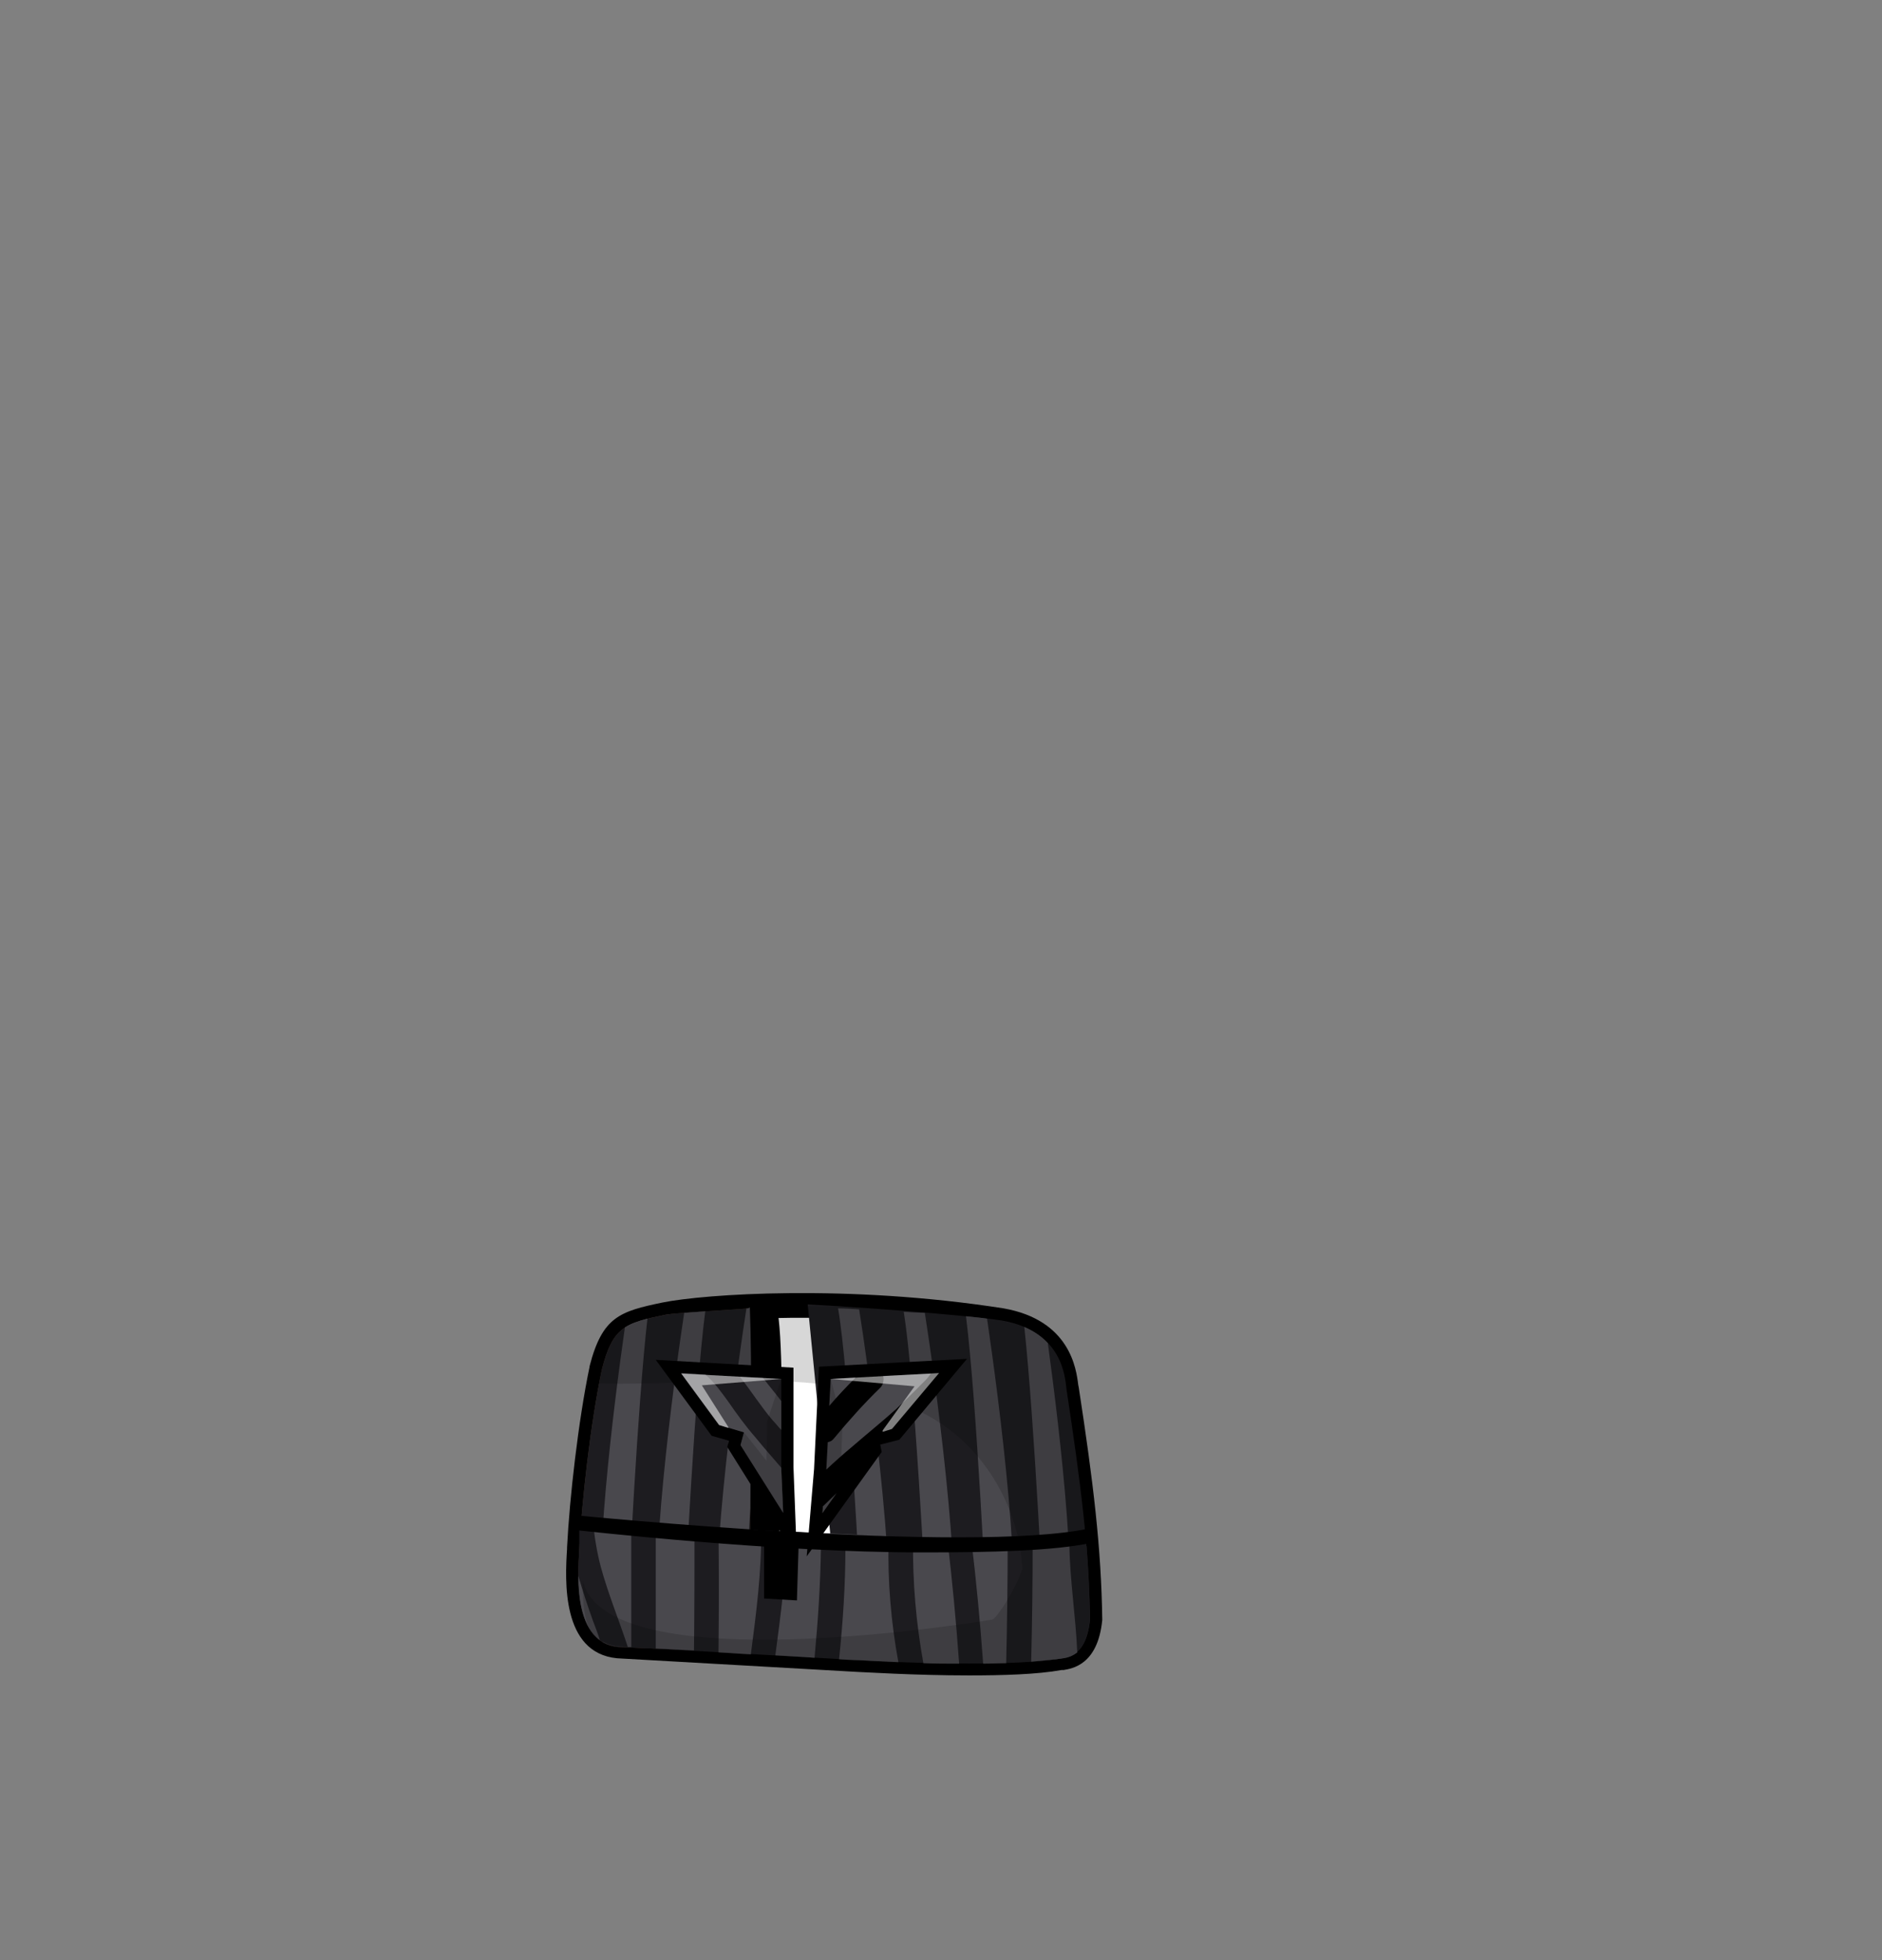 <?xml version="1.0" encoding="utf-8"?>
<!-- Generator: Adobe Illustrator 26.0.3, SVG Export Plug-In . SVG Version: 6.00 Build 0)  -->
<svg version="1.1" id="Layer_1" xmlns="http://www.w3.org/2000/svg" xmlns:xlink="http://www.w3.org/1999/xlink" x="0px" y="0px"
	 viewBox="0 0 384 400" style="enable-background:new 0 0 384 400;" xml:space="preserve">
<rect x="0" y="0" width="384" height="400" fill="#808080" stroke="none"/>
<style type="text/css">
	.body-st0{fill:#FFFFFF;}
	.body-st1{fill:#47352C;}
	.body-st2{fill:#1D1C20;}
	.body-st3{fill:#49484D;}
	.body-st4{opacity:0.16;}
	.body-st5{fill:#1C1B1F;}
	.body-st6{opacity:0.5;fill:#FFFFFF;}
</style>
<g>
	<g>
		<g>
			<path class="body-st0" d="M204.2,269.5c-32-5-60.8-2.8-68.7-1.2c-8.3,1.7-10.8,2.5-13,11.2c-2.4,11.4-4.1,27.2-4.6,36.5
				c-0.3,5.7-1.2,19.1,7.9,20c8.6,0.5,49.3,2.8,49.3,2.8s28.1,1.7,40.8-0.3c1-0.3,5.4,0.1,6.2-8c-0.2-14.6-1.9-27.9-4.8-47
				C217,281,216.5,271.7,204.2,269.5z"/>
		</g>
		<g>
			<g>
				<g>
					<path d="M220.1,283.1l-0.1-0.5c-0.4-3.3-1.7-13.2-15.2-15.6c-32-5-61.2-2.9-69.6-1.2c-8.7,1.8-12.3,2.9-14.9,13l0,0.1
						c-2.3,11-4.1,26.9-4.6,36.9l0,0.3c-0.4,6.3-1.2,21.2,10.2,22.3c8.6,0.5,49.3,2.8,49.3,2.8c0.7,0,11.4,0.7,22.5,0.7
						c6.9,0,13.9-0.2,18.9-1.1l0.2,0c0.1,0,0.1,0,0.2,0c1.7-0.3,7-1,7.9-10.2l0-0.1l0-0.1C224.7,316,223.1,302.6,220.1,283.1z
						 M216.3,335.9c-0.2,0-0.4,0.1-0.6,0.1c-12.3,2-39.9,0.3-40.2,0.3c0,0-40.7-2.3-49.2-2.8c-5.8-0.6-6.1-8.9-5.6-17l0-0.3
						c0.5-9.8,2.3-25.3,4.5-36.1c1.9-7.4,3.3-7.7,11-9.3c8.1-1.7,36.5-3.7,67.8,1.2c9.8,1.8,10.6,8.2,11,11.3c0,0.2,0.1,0.4,0.1,0.6
						l0,0c2.9,19.3,4.5,32.4,4.7,46.5C219.4,335.5,217.4,335.8,216.3,335.9z"/>
				</g>
				<g>
					<path d="M158,266.2c-5.1,0.4-17.8,1.7-20,2.1c-8.3,1.7-10.8,2.5-13,11.2c-2.4,11.4-4.1,27.2-4.6,36.6c-0.3,5.7-1.2,19.1,7.9,20
						c3.6,0.2,18.7,0.7,28.1,1.3C159.3,337.2,160.9,266.1,158,266.2z"/>
					<path class="body-st1" d="M152.9,267c-5.1,0.4-14.9,0.9-17.1,1.3c-8.3,1.7-10.8,2.5-13,11.2c-2.4,11.4-4.1,27.2-4.6,36.6
						c-0.3,5.7-1.2,19.1,7.9,20c3.6,0.2,18.7,0.7,28.1,1.3C152,313.9,153.7,290.4,152.9,267z"/>
					<path class="body-st2" d="M152.9,267c-5.1,0.4-14.9,0.9-17.1,1.3c-8.3,1.7-10.8,2.5-13,11.2c-2.4,11.4-4.1,27.2-4.6,36.6
						c-0.3,5.7-1.2,19.1,7.9,20c3.6,0.2,18.7,0.7,28.1,1.3C152,313.9,153.7,290.4,152.9,267z"/>
					<g>
						<path class="body-st3" d="M152.3,267c-1.5,9.6-7.6,51.3-5.9,69.8c1.7,0.1,3.5,0.2,5.1,0.2c0.3-7.1,0.9-18,1.6-29.2
							c0-13.7,0.4-27.3-0.1-41C152.7,267,152.5,267,152.3,267z"/>
						<path class="body-st3" d="M134.5,336.4c1.5,0.1,3,0.1,4.7,0.2c0.7-14.7,2.6-52.8,4.7-69c-1.5,0.1-3,0.2-4.3,0.3
							C137.4,282.5,132.2,320.9,134.5,336.4z"/>
						<path class="body-st3" d="M123,335.1c0.9,0.5,1.9,0.8,3.1,0.9c0.4,0,0.9,0,1.6,0.1c0.6-13.5,2.4-49.3,4.4-67
							c-1.9,0.5-3.4,1-4.6,1.8C125.1,287.6,121,320.8,123,335.1z"/>
					</g>
					<path d="M201.7,269.5c-7.2-1.1-20.2-1.9-30-2.4v70.3c12.2,0.9,33.2,2.4,41.7,1c1-0.3,5.4,0.1,6.2-8c-0.2-14.6-1.9-27.9-4.8-47
						C214.5,281,214.1,271.7,201.7,269.5z"/>
					<path class="body-st2" d="M204.5,269.5c-7.9-1.2-29.7-2.8-39.7-3.3l7,71.1c11.4,0.8,35.6,2.7,44.4,1.2c1-0.3,5.4,0.1,6.2-8
						c-0.2-14.6-1.9-27.9-4.8-47C217.3,281,216.8,271.7,204.5,269.5z"/>
					<g>
						<path class="body-st3" d="M197.1,268.6c2.2,17.8,4.1,58.1,4.7,70.3c1.4,0,2.7,0.1,4,0.1c3.4-12.8-2-53.5-4.4-69.9
							C200.2,268.9,198.7,268.8,197.1,268.6z"/>
						<path class="body-st3" d="M209,270.8c2.1,19.6,3.9,57.7,4.4,68c1.1-0.1,2-0.2,2.8-0.3c0.2-0.1,0.6-0.1,1-0.2
							c3.2-11-0.8-45.1-3.4-64.2C212.7,272.9,211.1,271.7,209,270.8z"/>
						<path class="body-st3" d="M184.4,267.7c2.2,13.7,4.3,54.3,5.1,70.7c1.6,0.1,3.2,0.2,4.8,0.2c2.2-17-3.8-59.2-5.6-70.7
							C187.3,267.9,185.9,267.8,184.4,267.7z"/>
						<path class="body-st3" d="M171,267c2.2,12.8,4.3,53.3,5.2,70.6c1.5,0.1,3.2,0.2,4.9,0.3c2-17.9-4.2-60.6-5.8-70.7
							C173.8,267.1,172.4,267,171,267z"/>
					</g>
				</g>
				<g>
					<path class="body-st2" d="M118.2,310.5c0,0.2,0,5.3,0,5.5c-0.3,5.7-1.2,19.1,7.9,20c8.6,0.5,49.3,2.8,49.3,2.8s28.1,1.7,40.8-0.3
						c1-0.3,5.4,0.1,6.2-8c-0.1-5-0.3-9.9-0.7-15L118.2,310.5z"/>
				</g>
				<g>
					<path class="body-st3" d="M118,321.6c0,4.8,0.8,10.5,4.4,13.1c-0.4-1.3-0.9-2.6-1.4-3.9C119.9,327.7,118.9,324.7,118,321.6z"/>
					<path class="body-st3" d="M133.8,336.4c2.3,0.1,5,0.3,7.8,0.4c0.1-8.4,0.1-16.8,0.1-25.3l-7.9-0.4V336.4z"/>
					<path class="body-st3" d="M146.6,337.2c2.2,0.1,4.4,0.3,6.6,0.4c1.1-8.4,2.2-16.8,2.1-25.3l-8.7-0.4
						C146.7,320.3,146.7,328.7,146.6,337.2z"/>
					<path class="body-st3" d="M181.3,314.5c0-0.4,0.1-0.7,0.2-1l-21.1-1c0.1,8.5-1.1,16.9-2.2,25.3c2.9,0.2,5.6,0.3,8,0.5
						c0.7-7.5,1.2-15,1.3-22.5c0-3.2,5-3.2,5,0c0,7.6-0.5,15.2-1.3,22.8c2.7,0.2,4.3,0.2,4.3,0.2s3.2,0.2,7.8,0.4
						C181.8,331,181.1,322.7,181.3,314.5z"/>
					<path class="body-st3" d="M186.2,313.8c0.1,0.2,0.1,0.5,0.1,0.7c-0.1,8.3,0.6,16.6,2.1,24.9c2.3,0.1,4.8,0.1,7.3,0.1
						c-0.6-8.5-1.4-16.9-2.4-25.4L186.2,313.8z"/>
					<path class="body-st3" d="M200.6,339.5c1.6,0,3.2-0.1,4.7-0.1c0.2-8.2,0.3-16.4,0.3-24.7l-7.4-0.4
						C199.2,322.7,200,331.1,200.6,339.5z"/>
					<path class="body-st3" d="M210.7,314.9c0,8.1-0.1,16.1-0.3,24.2c2.2-0.2,4.2-0.4,5.9-0.6c0.5-0.1,2-0.1,3.5-1.3
						c-0.3-7.3-1.5-14.6-1.6-21.9L210.7,314.9z"/>
					<path class="body-st3" d="M122.6,319.8c1.5,5.5,3.7,10.8,5.5,16.3c0.2,0,0.5,0,0.7,0V311l-7.8-0.4
						C121.3,313.7,121.8,316.8,122.6,319.8z"/>
				</g>
			</g>
			<path class="body-st4" d="M217.6,283.5c-0.4-2.5-0.8-11.7-13-13.9c0,0,0,0,0,0c-0.1,0-0.1,0-0.2,0c-32-5-60.8-2.8-68.7-1.2
				c-8.3,1.7-10.8,2.5-13,11.2c-0.2,0.9-0.4,1.8-0.6,2.7c23.1,0.7,48.6-4.4,68.3,7.2c10.7,6.3,17.6,18.4,18.2,30.7
				c-1.5,4.4-5.3,10.1-6.1,10.3c-12.7,2.1-79.2,11.5-83.6-8c0.1,6.7,0.2,12.9,7.1,13.6c8.6,0.5,49.3,2.8,49.3,2.8s18.1,1.1,31.8,0.5
				c0,0,0.1,0,0.1,0c1,0,1.9-0.1,2.9-0.2c0.1,0,0.3,0,0.4,0c0.9-0.1,1.7-0.1,2.5-0.2c0.2,0,0.4,0,0.5,0c0.9-0.1,1.8-0.2,2.6-0.4
				c1-0.3,5.4,0.1,6.2-8c0-1.8-0.1-3.6-0.1-5.4C221.8,312.4,220.1,300.1,217.6,283.5z"/>
			<path d="M117.2,309.2l-0.2,3c2.2,0.2,40.5,4.6,71.3,4.6c13.8,0,26.9-0.3,34.6-2l-0.6-2.9C197.5,317.2,118.3,309.3,117.2,309.2z"
				/>
			<polygon points="155.9,314.9 155.9,326.2 162.6,326.6 163,313.5 157.6,313.6 			"/>
		</g>
	</g>
	<g>
		<path d="M161.9,279.1l-28.1-1.6l11.4,15.5l3.5,1l-0.3,1.3l14.2,22.7l-0.7-18.6L161.9,279.1z M156.9,299.5l-3.1-4.9l1-3.9l-6.5-1.9
			l-4.1-5.6l12.8,0.7L156.9,299.5z"/>
		<polygon class="body-st5" points="159.4,281.4 139,280.3 146.7,290.8 151.8,292.3 151.1,294.9 159.8,308.8 159.4,299.5 		"/>
		<path class="body-st3" d="M151,281c2.3,2.9,4.3,6.1,6.7,8.9c0.6,0.6,1.1,1.3,1.7,1.9l0-5.9c-1.2-1.6-2.5-3.1-3.7-4.7L151,281z"/>
		<path class="body-st3" d="M154.2,293.4c-2.1-2.4-3.9-4.9-5.7-7.5c-1.4-1.9-2.8-3.9-4.6-5.4l-4.9-0.3l7.8,10.6l5,1.5l-0.7,2.6l8.7,13.8
			l-0.4-9.2C157.7,297.5,155.9,295.5,154.2,293.4z"/>
		<polygon class="body-st4" points="159.4,281.4 156.5,290.1 156.4,298.1 151.8,292.3 151.1,294.9 159.8,308.8 159.4,299.5 		"/>
		<polygon class="body-st6" points="139,280.3 146.7,290.8 148.6,291.4 148.6,291.2 143.2,282.7 159.4,281.4 		"/>
	</g>
	<g>
		<path d="M166.1,299.8l-1.5,17.8l15.3-21.3l-0.3-1.5l3.9-1l13.8-16.5l-30.2,1.6L166.1,299.8z M171.9,283.7L186,283l-5.4,6.4
			l-6.8,1.8l0.7,3.9l-3.4,4.8L171.9,283.7z"/>
		<polygon points="168.6,300 167.8,308.8 177.2,295.7 176.7,293 182,291.6 191.6,280.2 169.5,281.4 		"/>
		<path class="body-st3" d="M179.6,283.2c-3.4,3.3-6.5,6.8-9.5,10.4c-0.3,0.4-0.7,0.6-1.2,0.7l-0.3,5.6c1.7-1.6,3.5-3.2,5.3-4.7
			c3-2.6,6.1-5.1,9-7.7c1.5-1.4,2.9-2.8,4.3-4.2c0.9-1,2-1.8,2.7-3l-9.7,0.5C180.4,281.6,180.2,282.6,179.6,283.2z"/>
		<path class="body-st3" d="M167.8,308.8l2.9-4.1c-0.9,0.9-1.9,1.8-2.8,2.7L167.8,308.8z"/>
		<path class="body-st3" d="M169.2,286.9c1.7-2,3.5-3.9,5.4-5.8l-5.1,0.3L169.2,286.9z"/>
		<polygon class="body-st4" points="171.6,298.7 171.9,290.6 169.5,281.4 168.6,300 167.8,308.8 177.2,295.7 176.7,293 		"/>
		<polygon class="body-st6" points="186.6,282.9 180.1,291.9 180.1,292.2 182,291.6 191.6,280.2 169.5,281.4 		"/>
	</g>
</g>
</svg>
